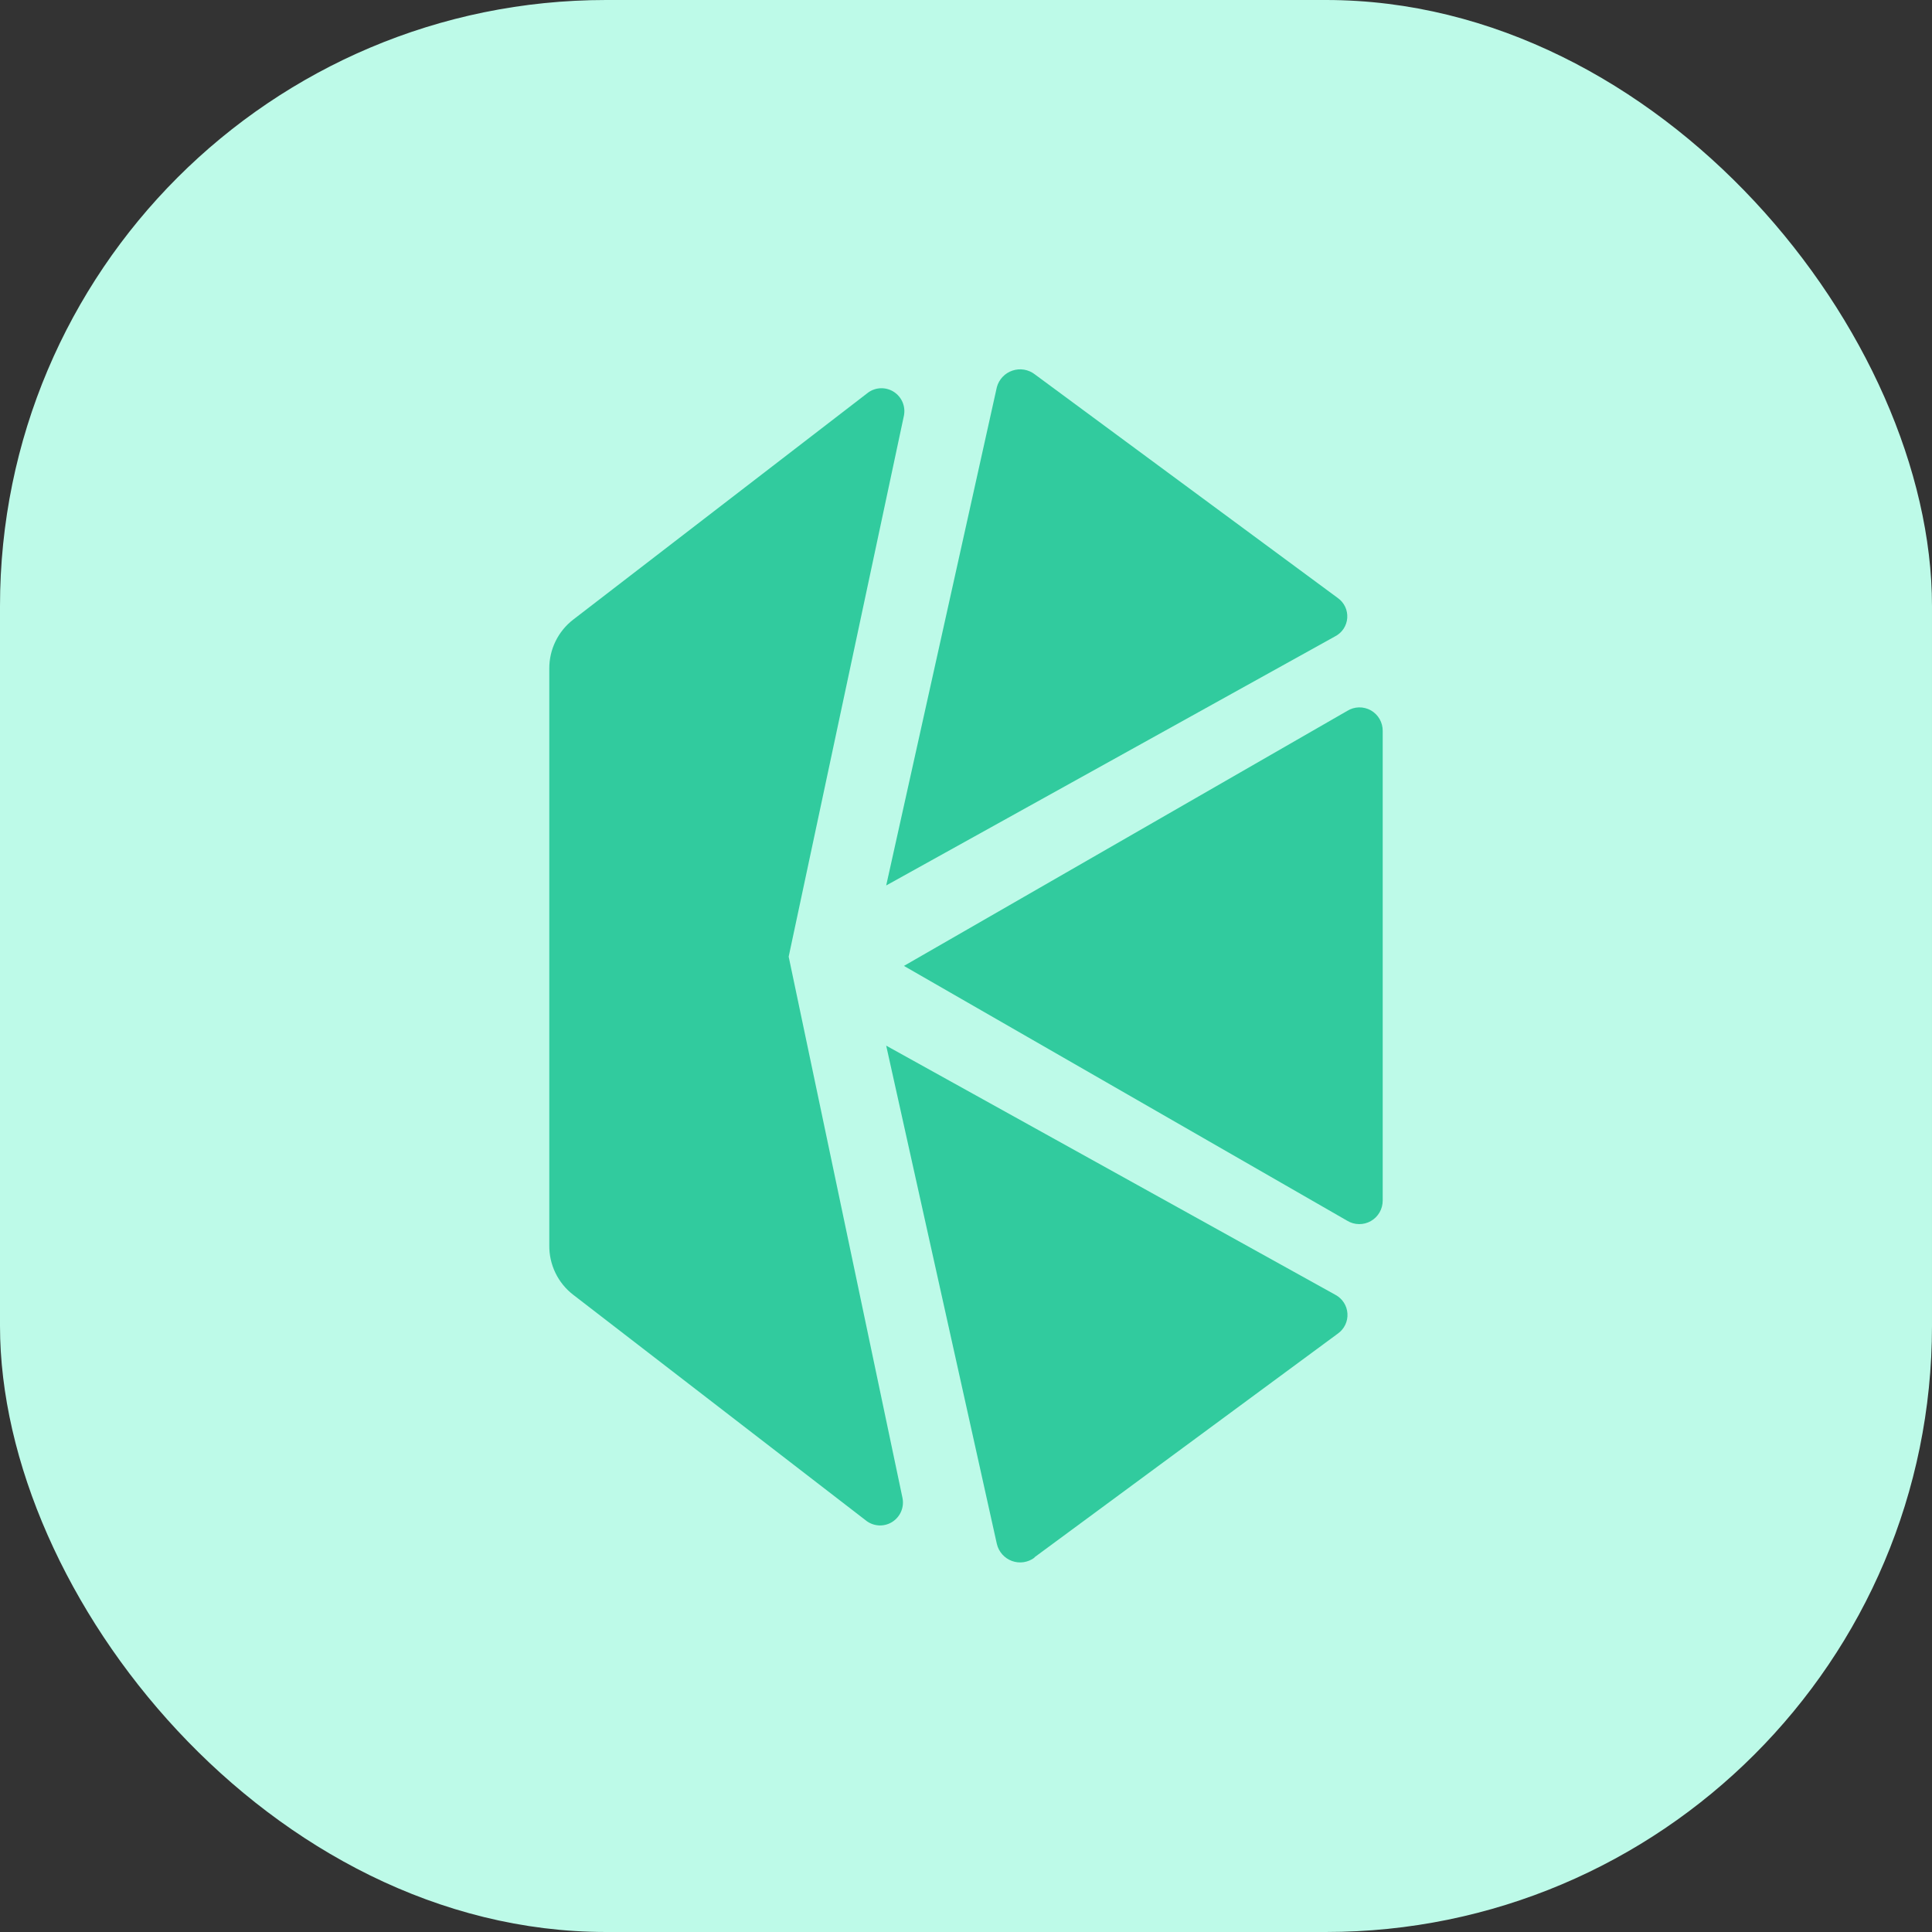 <svg width="102" height="102" viewBox="0 0 102 102" fill="none" xmlns="http://www.w3.org/2000/svg">
<rect x="0" y="0" width="102" height="102" fill="#333333" stroke="none"/>
<rect width="102" height="102" rx="32" fill="#BDFAE8"/>
<g clip-path="url(#clip0_3300_8583)">
<path d="M47.723 50.995L71.128 64.45C71.316 64.564 71.531 64.625 71.75 64.627C71.969 64.63 72.186 64.574 72.376 64.465C72.567 64.356 72.725 64.198 72.835 64.007C72.944 63.816 73.001 63.599 73 63.379V38.593C73.003 38.372 72.946 38.155 72.837 37.963C72.727 37.772 72.568 37.614 72.377 37.505C72.186 37.397 71.969 37.342 71.749 37.346C71.529 37.351 71.314 37.415 71.128 37.531L47.723 50.995Z" fill="#31CB9E"/>
<path d="M70.632 31.574L54.632 19.763C54.467 19.635 54.272 19.551 54.066 19.516C53.86 19.482 53.649 19.499 53.451 19.566C53.253 19.632 53.075 19.747 52.931 19.899C52.788 20.052 52.684 20.237 52.629 20.439L46.787 46.748L70.491 33.594C70.671 33.501 70.825 33.363 70.936 33.193C71.048 33.023 71.114 32.827 71.128 32.623C71.142 32.42 71.104 32.217 71.017 32.033C70.93 31.849 70.797 31.691 70.632 31.574Z" fill="#31CB9E"/>
<path d="M54.614 82.218L70.632 70.407C70.799 70.289 70.934 70.129 71.023 69.943C71.112 69.757 71.151 69.552 71.138 69.346C71.125 69.141 71.06 68.942 70.948 68.769C70.836 68.596 70.682 68.455 70.5 68.359L46.787 55.205L52.629 81.513C52.677 81.718 52.776 81.907 52.915 82.064C53.054 82.221 53.23 82.34 53.427 82.412C53.624 82.484 53.835 82.505 54.042 82.475C54.249 82.444 54.446 82.362 54.614 82.237" fill="#31CB9E"/>
<path d="M41.638 50.507L47.723 21.943C47.77 21.706 47.745 21.461 47.652 21.239C47.559 21.016 47.401 20.827 47.2 20.695C46.999 20.562 46.763 20.494 46.523 20.497C46.283 20.5 46.049 20.575 45.851 20.712L30.264 32.711C29.869 33.015 29.55 33.406 29.331 33.854C29.111 34.302 28.998 34.795 29 35.295V65.738C28.992 66.243 29.103 66.744 29.322 67.199C29.541 67.654 29.864 68.051 30.264 68.359L45.776 80.32C45.974 80.457 46.208 80.532 46.448 80.536C46.688 80.539 46.924 80.47 47.125 80.338C47.326 80.205 47.484 80.016 47.577 79.794C47.67 79.571 47.695 79.326 47.648 79.089L41.638 50.507Z" fill="#31CB9E"/>
</g>
<defs>
<clipPath id="clip0_3300_8583">
<rect width="44" height="63" fill="white" transform="translate(29 19.5)"/>
</clipPath>
</defs>
</svg>

